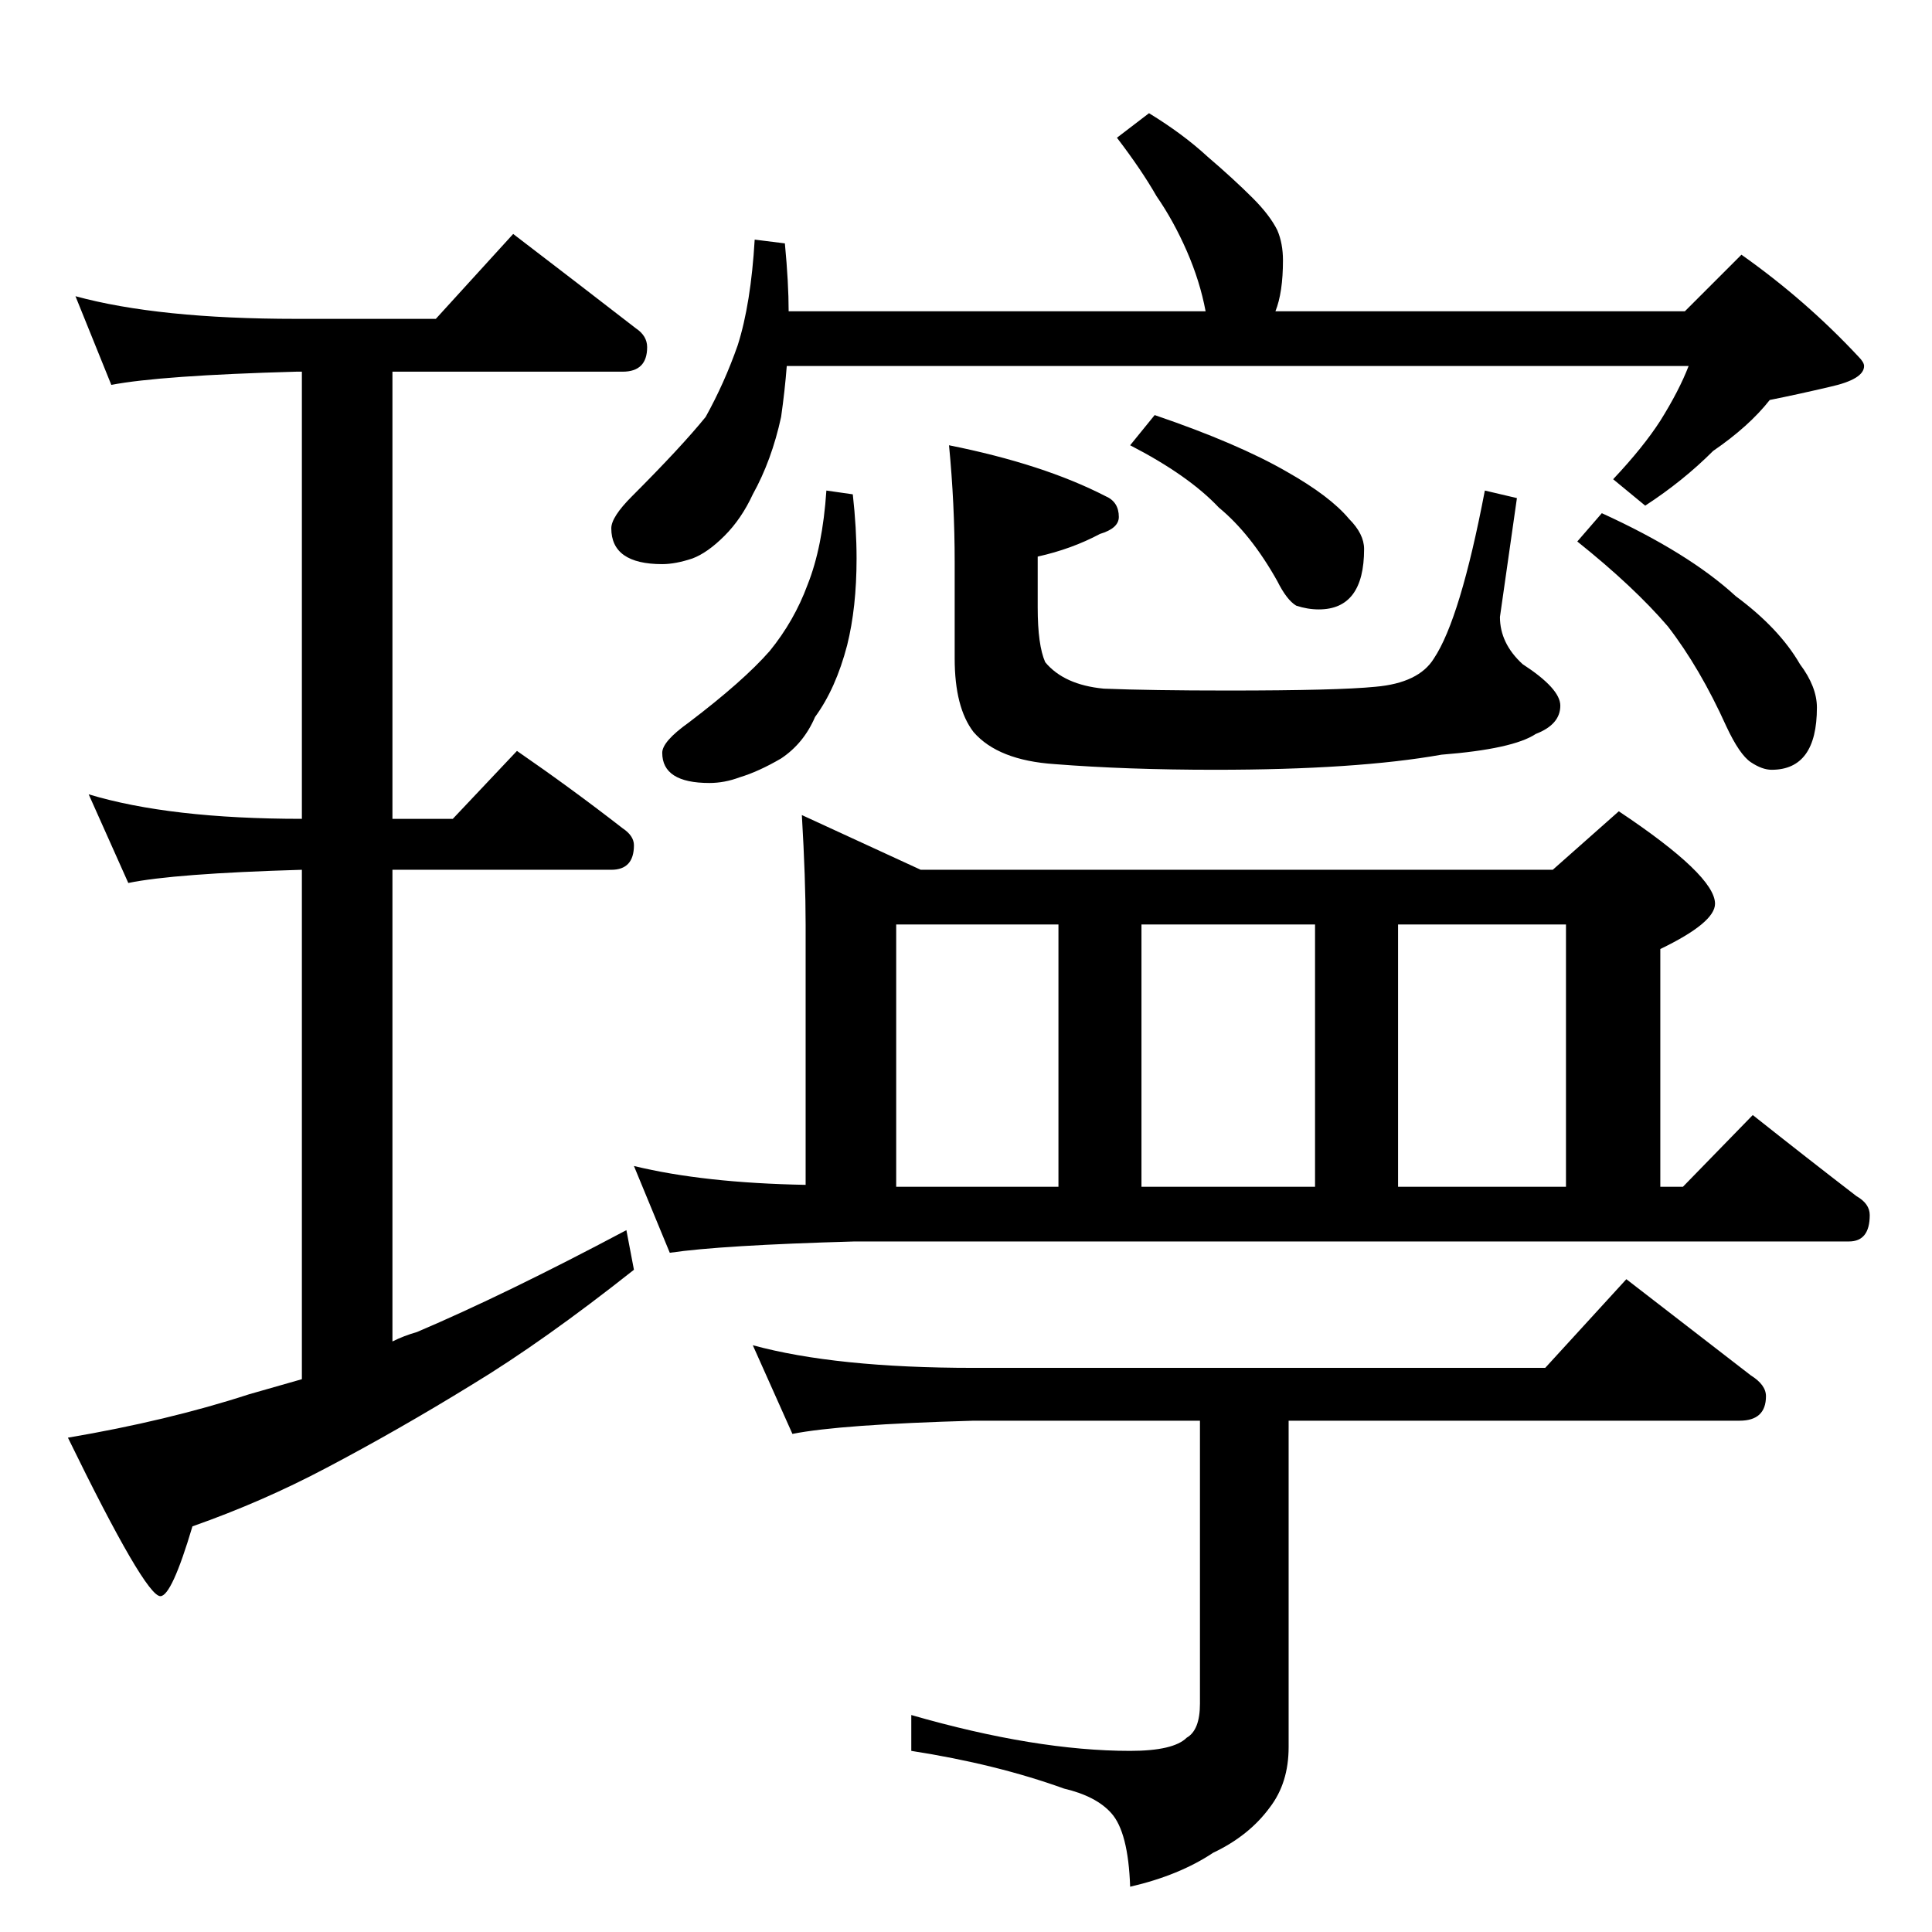 <?xml version="1.0" standalone="no"?>
<!DOCTYPE svg PUBLIC "-//W3C//DTD SVG 1.1//EN" "http://www.w3.org/Graphics/SVG/1.1/DTD/svg11.dtd" >
<svg xmlns="http://www.w3.org/2000/svg" xmlns:xlink="http://www.w3.org/1999/xlink" version="1.1" viewBox="0 -204 1024 1024">
  <g transform="matrix(1 0 0 -1 0 820)">
   <path fill="currentColor"
d="M40 867q44 -12 117 -12h74l41 45q34 -26 65 -50q6 -4 6 -10q0 -13 -13 -13h-122v-237h32l34 36q29 -20 56 -41q6 -4 6 -9q0 -13 -12 -13h-116v-250q6 3 13 5q47 20 111 54l4 -21q-48 -38 -86 -61q-39 -24 -77 -44q-34 -18 -71 -31q-11 -37 -17 -37q-8 0 -49 84
q53 9 96 23l28 8v270q-68 -2 -92 -7l-21 47q43 -13 113 -13v237h-3q-72 -2 -98 -7zM400 897l16 -2q2 -21 2 -36h221q-3 16 -10 32t-16 29q-8 14 -21 31l17 13q18 -11 31 -23q14 -12 24 -22q9 -9 13 -17q3 -7 3 -16q0 -17 -4 -27h217l30 30q34 -24 62 -54q3 -3 3 -5
q0 -7 -18 -11q-17 -4 -32 -7q-11 -14 -30 -27q-16 -16 -36 -29l-17 14q16 17 25 31q10 16 15 29h-478q-1 -13 -3 -27q-5 -23 -15 -41q-6 -13 -15 -22t-17 -12q-9 -3 -16 -3q-27 0 -27 19q0 6 11 17q26 26 39 42q10 18 17 38q7 22 9 56zM438 764l14 -2q2 -18 2 -34
q0 -26 -5 -46q-6 -23 -17 -38q-6 -14 -18 -22q-12 -7 -22 -10q-8 -3 -16 -3q-25 0 -25 16q0 6 14 16q29 22 43 38q13 16 20 35q8 20 10 50zM503 788q50 -10 83 -27q7 -3 7 -11q0 -6 -10 -9q-15 -8 -33 -12v-27q0 -20 4 -29q10 -12 31 -14q25 -1 66 -1q58 0 78 2q23 2 31 15
q14 21 27 89l17 -4l-9 -63q0 -14 12 -25q20 -13 20 -22q0 -10 -13 -15q-12 -8 -50 -11q-45 -8 -120 -8q-47 0 -85 3q-30 2 -43 17q-10 13 -10 39v51q0 31 -3 62zM612 804q44 -15 70 -30q23 -13 33 -25q8 -8 8 -16q0 -32 -24 -32q-6 0 -12 2q-5 3 -10 13q-14 25 -31 39
q-16 17 -47 33zM849 752q46 -21 71 -44q23 -17 34 -36q9 -12 9 -23q0 -33 -24 -33q-5 0 -11 4t-13 19q-14 31 -31 53q-18 21 -48 45zM425 592l63 -29h335l35 31q51 -34 51 -49q0 -10 -29 -24v-126h12l37 38q29 -23 55 -43q7 -4 7 -10q0 -14 -11 -14h-527q-71 -2 -98 -6
l-19 46q37 -9 91 -10v138q0 24 -2 58zM475 395h86v139h-86v-139zM605 395h92v139h-92v-139zM741 395h89v139h-89v-139zM399 311q44 -12 117 -12h303l43 47q35 -27 66 -51q8 -5 8 -11q0 -13 -14 -13h-239v-173q0 -19 -10 -32q-11 -15 -30 -24q-18 -12 -44 -18q-1 29 -10 39
q-8 9 -25 13q-36 13 -81 20v19q66 -19 116 -19q23 0 30 7q7 4 7 18v150h-120q-71 -2 -96 -7z" />
  </g>

</svg>
